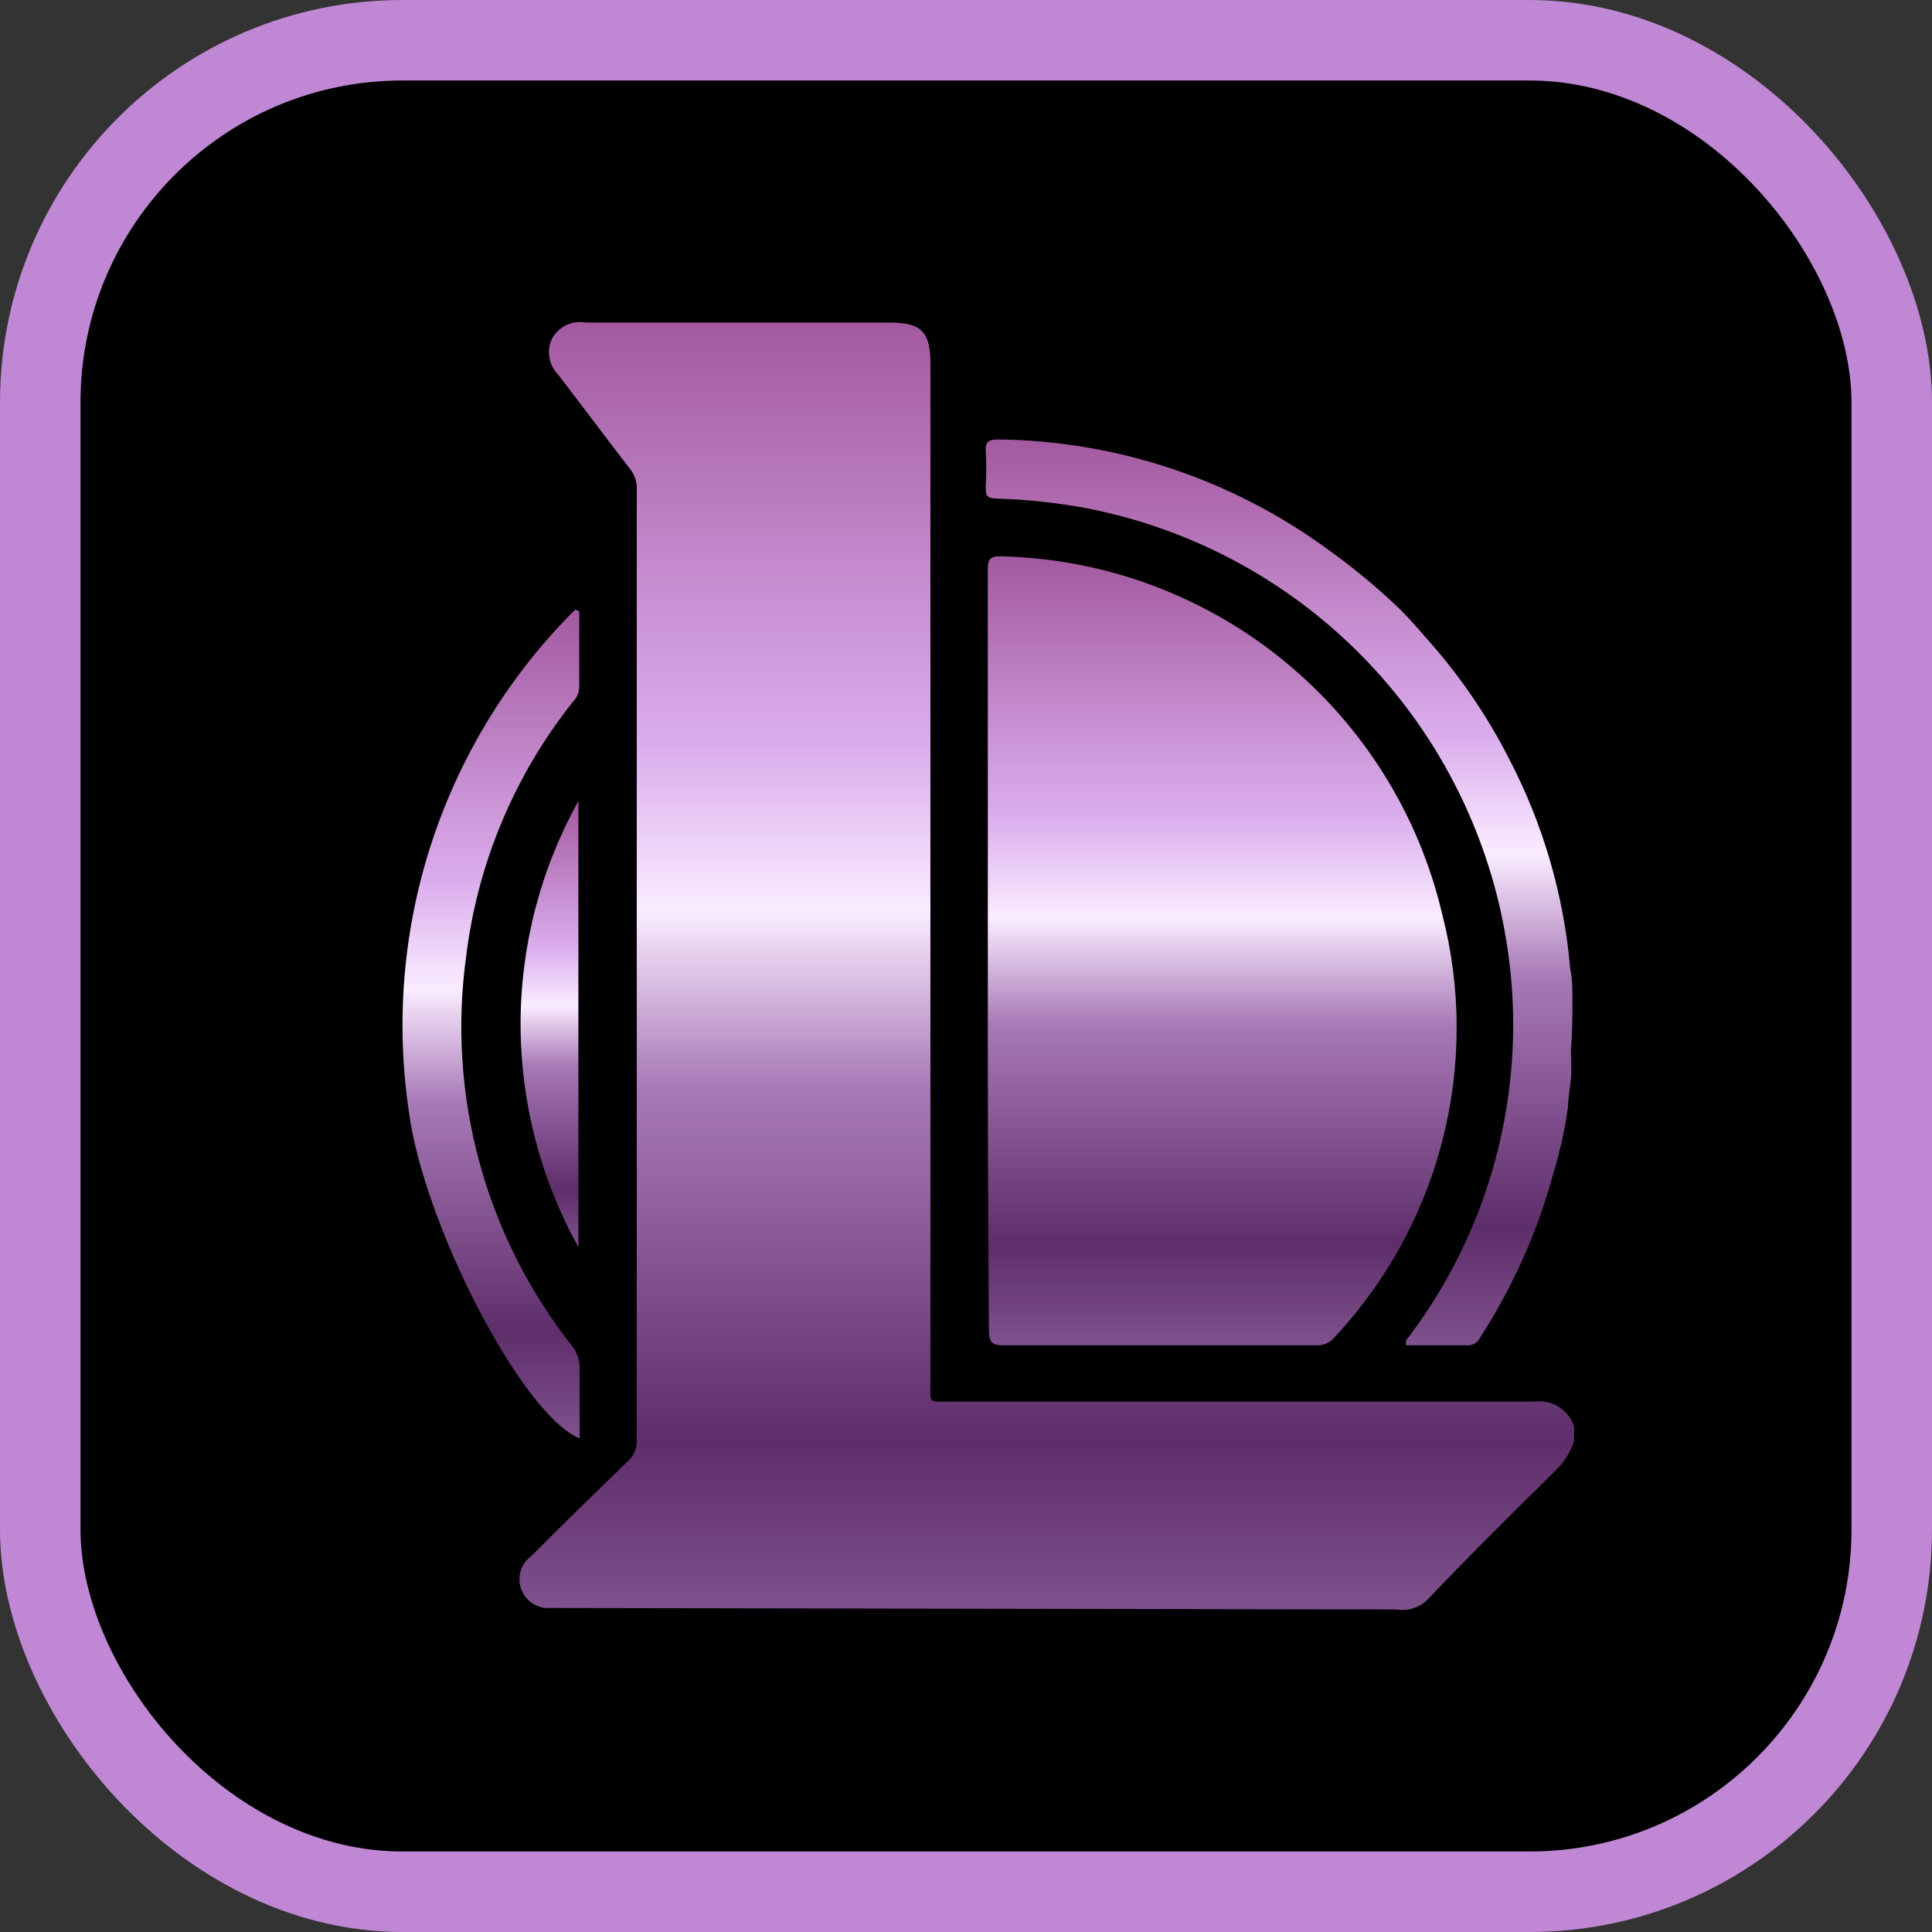 <svg width="24" height="24" viewBox="0 0 24 24" fill="none" xmlns="http://www.w3.org/2000/svg">
<rect x="0" y="0" width="24" height="24" fill="#333333" stroke="none"/>
<rect x="0.5" y="0.5" width="23" height="23" rx="4.5" fill="black" stroke="#BF87D4"/>
<path d="M6.771 19.975C6.699 19.967 6.632 19.937 6.577 19.89C6.523 19.843 6.484 19.781 6.465 19.711C6.447 19.642 6.449 19.568 6.473 19.5C6.497 19.433 6.541 19.373 6.598 19.331C6.993 18.936 7.397 18.541 7.796 18.155C7.834 18.122 7.863 18.082 7.883 18.036C7.902 17.991 7.912 17.942 7.91 17.892V6.094C7.917 5.996 7.886 5.898 7.824 5.822C7.529 5.441 7.238 5.05 6.939 4.66C6.88 4.602 6.84 4.527 6.826 4.446C6.811 4.365 6.822 4.281 6.857 4.206C6.898 4.133 6.96 4.074 7.036 4.038C7.112 4.003 7.197 3.991 7.279 4.007H11.05C11.445 4.007 11.558 4.12 11.558 4.515V17.166C11.558 17.443 11.522 17.411 11.803 17.411C14.217 17.411 16.631 17.411 19.064 17.411C19.168 17.397 19.275 17.421 19.364 17.477C19.454 17.533 19.521 17.619 19.554 17.72V17.897C19.509 18.043 19.426 18.175 19.313 18.278C18.76 18.822 18.229 19.349 17.716 19.889C17.665 19.933 17.605 19.965 17.539 19.983C17.474 20.002 17.406 20.005 17.339 19.993L6.771 19.975Z" fill="url(#paint0_linear)"/>
<path d="M12.271 11.803C12.271 10.228 12.271 8.649 12.271 7.074C12.271 6.943 12.303 6.906 12.439 6.911C13.716 6.941 14.946 7.394 15.937 8.199C16.928 9.004 17.625 10.115 17.916 11.358C18.153 12.274 18.155 13.236 17.922 14.154C17.689 15.072 17.228 15.915 16.582 16.608C16.555 16.642 16.52 16.669 16.481 16.687C16.442 16.705 16.399 16.714 16.355 16.712C15.064 16.712 13.771 16.712 12.476 16.712C12.331 16.712 12.285 16.681 12.285 16.531C12.271 14.956 12.271 13.382 12.271 11.803Z" fill="url(#paint1_linear)"/>
<path d="M7.195 7.591C7.195 7.909 7.195 8.227 7.195 8.544C7.192 8.609 7.164 8.671 7.118 8.717C6.389 9.632 5.929 10.732 5.789 11.893C5.673 12.743 5.73 13.608 5.955 14.436C6.18 15.264 6.57 16.038 7.1 16.712C7.168 16.793 7.204 16.897 7.2 17.003C7.2 17.289 7.2 17.579 7.2 17.869C6.474 17.57 5.249 15.174 5.076 13.785C4.912 12.66 5.014 11.512 5.373 10.434C5.733 9.355 6.339 8.375 7.145 7.573L7.195 7.591Z" fill="url(#paint2_linear)"/>
<path d="M7.185 15.492C6.714 14.644 6.467 13.691 6.467 12.721C6.467 11.752 6.714 10.799 7.185 9.951V15.492Z" fill="url(#paint3_linear)"/>
<path d="M19.533 12.411C19.533 12.288 19.533 12.161 19.506 12.038C19.428 11.124 19.169 10.233 18.743 9.42C18.468 8.88 18.123 8.378 17.718 7.927C17.613 7.805 17.509 7.687 17.396 7.573C17.112 7.3 16.809 7.049 16.488 6.82C15.301 5.953 13.874 5.477 12.404 5.459C12.277 5.459 12.236 5.49 12.245 5.613C12.254 5.755 12.254 5.897 12.245 6.04C12.245 6.148 12.245 6.189 12.386 6.194C12.764 6.205 13.14 6.246 13.511 6.316C14.93 6.594 16.217 7.334 17.171 8.42C18.124 9.506 18.692 10.877 18.784 12.32C18.882 13.841 18.436 15.348 17.527 16.572C17.5 16.613 17.446 16.644 17.468 16.712H18.231C18.266 16.713 18.3 16.703 18.329 16.683C18.358 16.664 18.381 16.636 18.394 16.603C18.801 15.973 19.107 15.282 19.302 14.557C19.382 14.293 19.441 14.023 19.479 13.749C19.479 13.627 19.506 13.509 19.515 13.391C19.524 13.273 19.515 13.146 19.515 13.028C19.533 12.823 19.533 12.628 19.533 12.411Z" fill="url(#paint4_linear)"/>
<defs>
<linearGradient id="paint0_linear" x1="13.003" y1="4" x2="13.003" y2="20" gradientUnits="userSpaceOnUse">
<stop stop-color="#A3599F"/>
<stop offset="0.328" stop-color="#DBADED"/>
<stop offset="0.458" stop-color="#FAECFF"/>
<stop offset="0.594" stop-color="#A879B7"/>
<stop offset="0.87" stop-color="#5D2E69"/>
<stop offset="1" stop-color="#7F518D"/>
</linearGradient>
<linearGradient id="paint1_linear" x1="15.184" y1="6.91" x2="15.184" y2="16.712" gradientUnits="userSpaceOnUse">
<stop stop-color="#A3599F"/>
<stop offset="0.328" stop-color="#DBADED"/>
<stop offset="0.458" stop-color="#FAECFF"/>
<stop offset="0.594" stop-color="#A879B7"/>
<stop offset="0.87" stop-color="#5D2E69"/>
<stop offset="1" stop-color="#7F518D"/>
</linearGradient>
<linearGradient id="paint2_linear" x1="6.1" y1="7.573" x2="6.1" y2="17.869" gradientUnits="userSpaceOnUse">
<stop stop-color="#A3599F"/>
<stop offset="0.328" stop-color="#DBADED"/>
<stop offset="0.458" stop-color="#FAECFF"/>
<stop offset="0.594" stop-color="#A879B7"/>
<stop offset="0.87" stop-color="#5D2E69"/>
<stop offset="1" stop-color="#7F518D"/>
</linearGradient>
<linearGradient id="paint3_linear" x1="6.826" y1="9.951" x2="6.826" y2="15.492" gradientUnits="userSpaceOnUse">
<stop stop-color="#A3599F"/>
<stop offset="0.328" stop-color="#DBADED"/>
<stop offset="0.458" stop-color="#FAECFF"/>
<stop offset="0.594" stop-color="#A879B7"/>
<stop offset="0.87" stop-color="#5D2E69"/>
<stop offset="1" stop-color="#7F518D"/>
</linearGradient>
<linearGradient id="paint4_linear" x1="15.889" y1="5.459" x2="15.889" y2="16.712" gradientUnits="userSpaceOnUse">
<stop stop-color="#A3599F"/>
<stop offset="0.328" stop-color="#DBADED"/>
<stop offset="0.458" stop-color="#FAECFF"/>
<stop offset="0.594" stop-color="#A879B7"/>
<stop offset="0.87" stop-color="#5D2E69"/>
<stop offset="1" stop-color="#7F518D"/>
</linearGradient>
</defs>
</svg>
